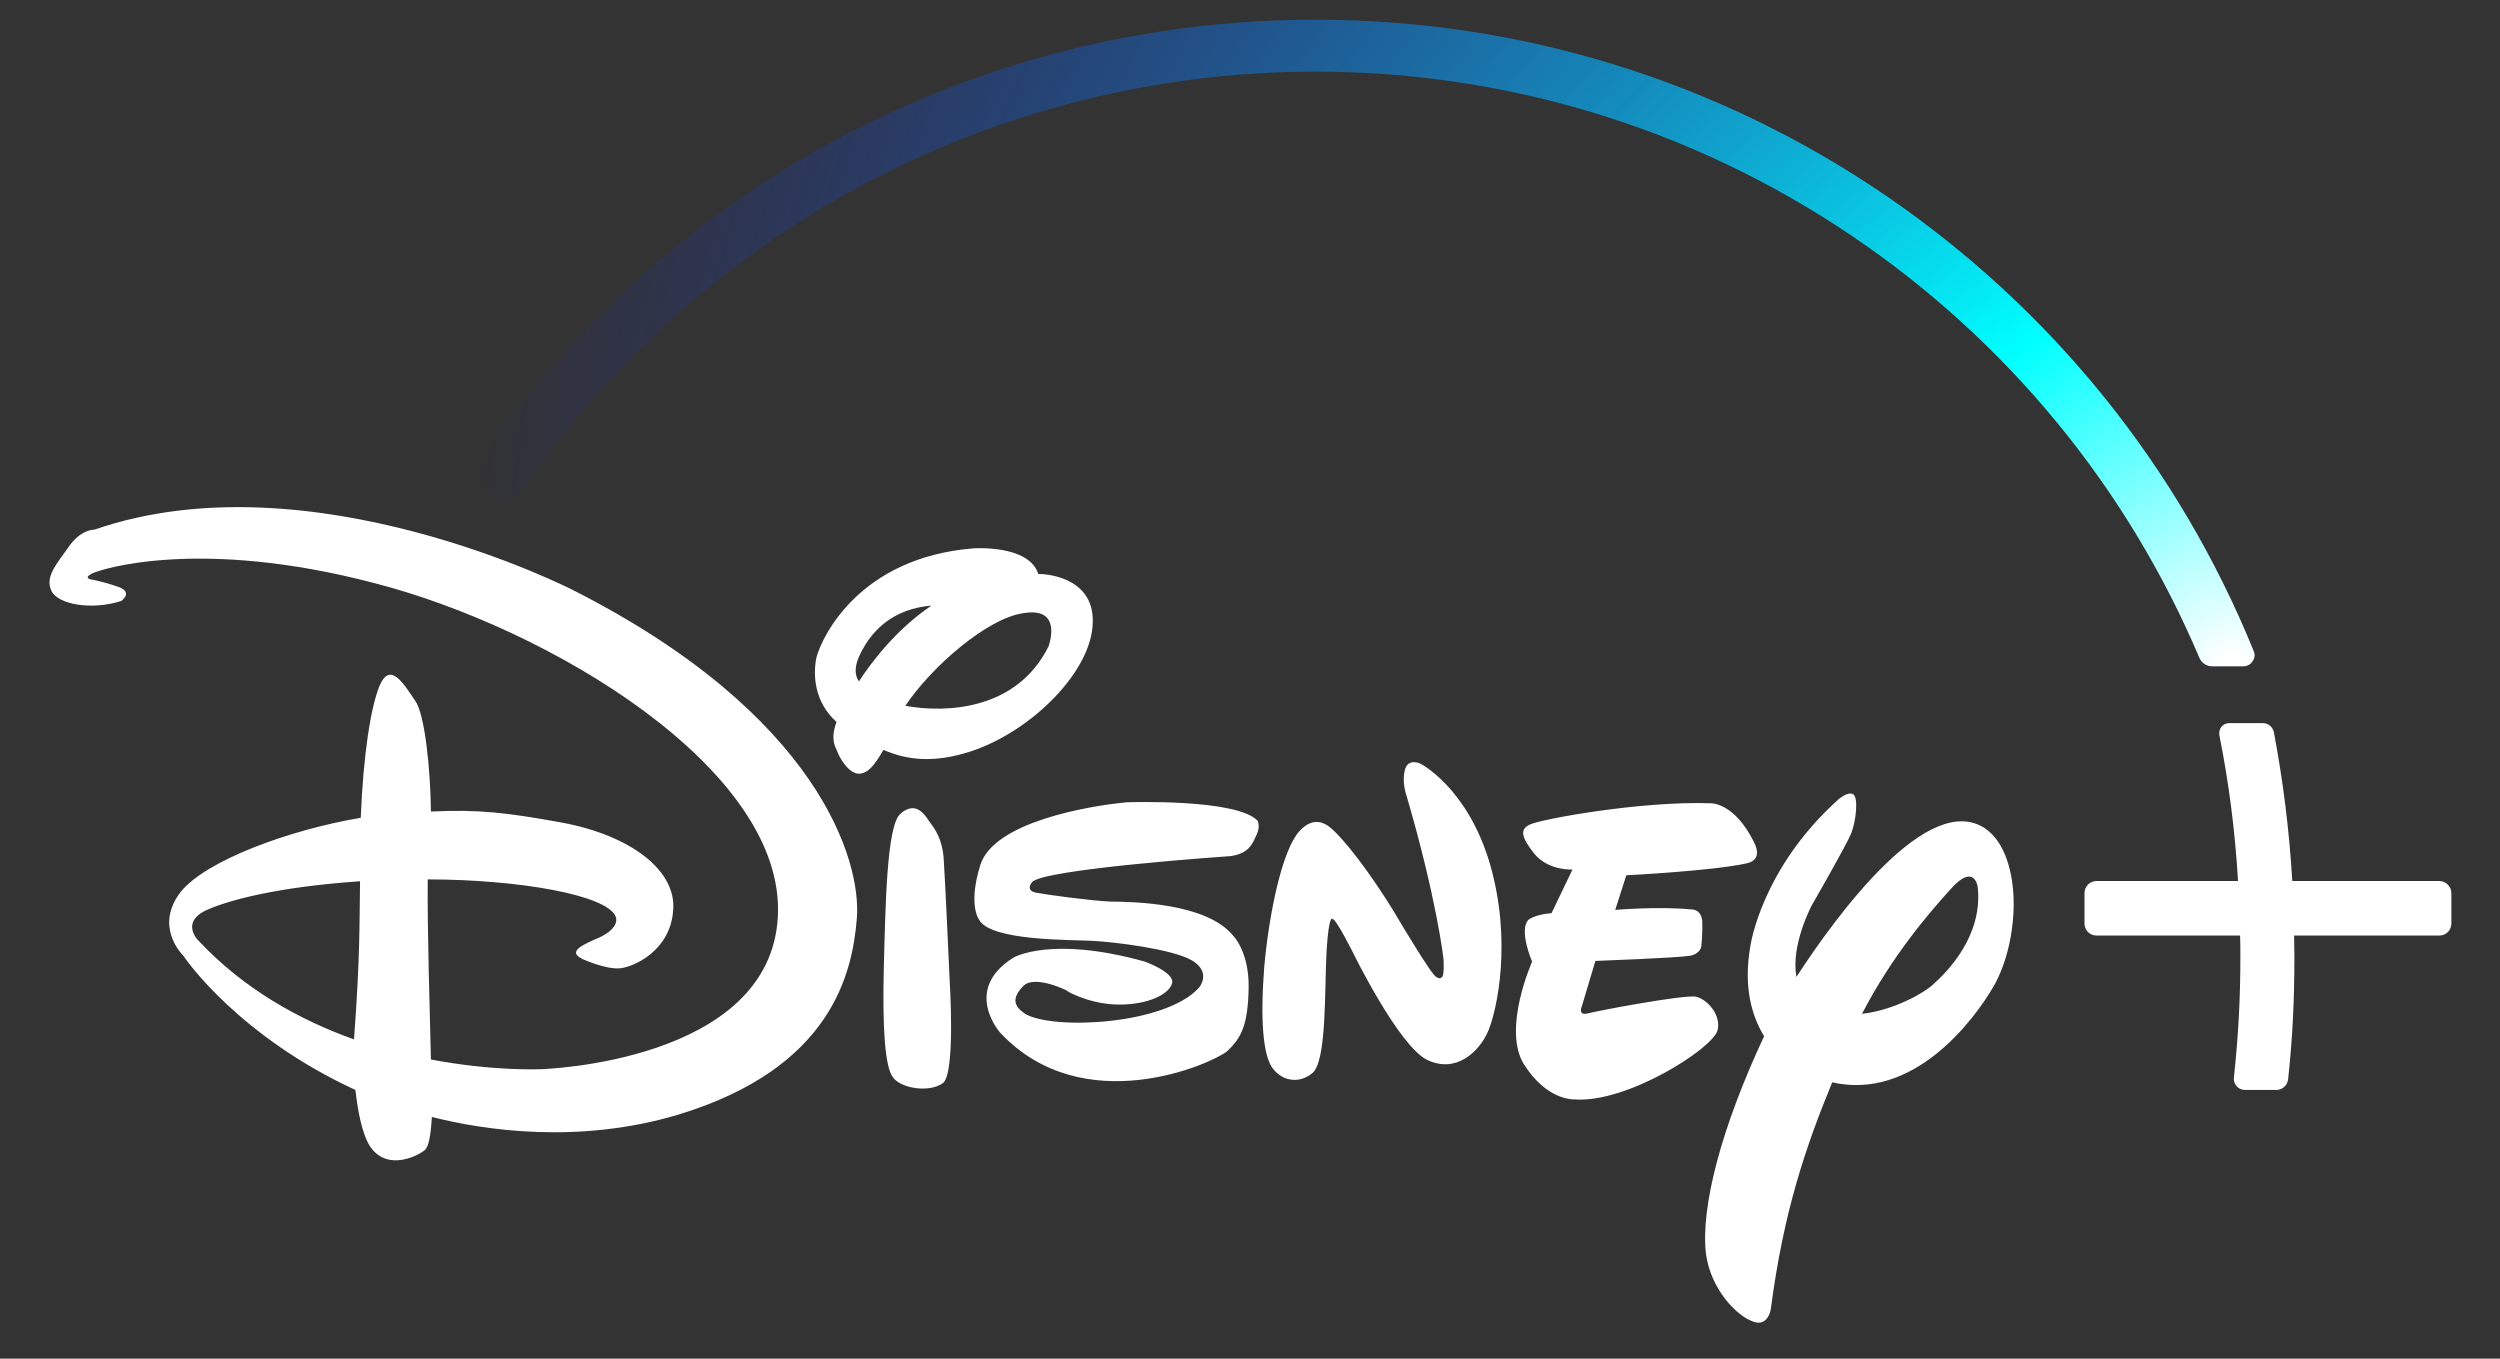 <svg width="46" height="25" viewBox="0 0 46 25" fill="none" xmlns="http://www.w3.org/2000/svg">
  <rect x="0" y="0" width="46" height="25" fill="#333333" stroke="none"/>
  <g clip-path="url(#disney)">
    <path d="M32.146 15.884C31.534 16.024 29.924 16.105 29.924 16.105L29.72 16.742C29.72 16.742 30.523 16.674 31.109 16.733C31.109 16.733 31.3 16.712 31.322 16.95C31.33 17.171 31.305 17.409 31.305 17.409C31.305 17.409 31.292 17.553 31.088 17.587C30.867 17.625 29.355 17.681 29.355 17.681L29.108 18.509C29.108 18.509 29.019 18.7 29.223 18.645C29.414 18.594 30.999 18.297 31.207 18.339C31.428 18.394 31.674 18.688 31.602 18.959C31.517 19.291 29.937 20.302 28.973 20.229C28.973 20.229 28.467 20.263 28.038 19.579C27.639 18.93 28.191 17.694 28.191 17.694C28.191 17.694 27.94 17.116 28.123 16.925C28.123 16.925 28.233 16.827 28.548 16.802L28.934 15.999C28.934 15.999 28.492 16.028 28.229 15.706C27.983 15.395 27.966 15.255 28.153 15.17C28.352 15.073 30.192 14.737 31.457 14.78C31.457 14.78 31.899 14.737 32.277 15.502C32.273 15.502 32.46 15.812 32.146 15.884ZM27.384 18.968C27.222 19.35 26.793 19.758 26.262 19.503C25.736 19.248 24.899 17.536 24.899 17.536C24.899 17.536 24.58 16.899 24.521 16.912C24.521 16.912 24.453 16.789 24.41 17.485C24.368 18.182 24.419 19.537 24.143 19.749C23.879 19.962 23.561 19.877 23.395 19.626C23.247 19.38 23.183 18.794 23.264 17.766C23.361 16.738 23.599 15.642 23.905 15.298C24.211 14.958 24.457 15.204 24.551 15.293C24.551 15.293 24.958 15.663 25.634 16.75L25.753 16.95C25.753 16.95 26.364 17.978 26.428 17.974C26.428 17.974 26.479 18.021 26.522 17.987C26.585 17.97 26.56 17.638 26.56 17.638C26.56 17.638 26.432 16.521 25.876 14.627C25.876 14.627 25.791 14.389 25.85 14.168C25.906 13.943 26.131 14.049 26.131 14.049C26.131 14.049 26.997 14.482 27.414 15.892C27.826 17.315 27.545 18.585 27.384 18.968ZM23.128 15.345C23.055 15.489 23.013 15.697 22.648 15.752C22.648 15.752 19.152 15.99 18.986 16.236C18.986 16.236 18.863 16.381 19.054 16.423C19.245 16.462 20.035 16.568 20.418 16.589C20.825 16.593 22.202 16.606 22.694 17.222C22.694 17.222 22.987 17.515 22.975 18.178C22.962 18.857 22.843 19.095 22.58 19.342C22.303 19.571 19.933 20.633 18.404 19.002C18.404 19.002 17.699 18.216 18.646 17.621C18.646 17.621 19.33 17.209 21.067 17.694C21.067 17.694 21.594 17.885 21.569 18.076C21.539 18.28 21.135 18.496 20.549 18.484C19.98 18.467 19.564 18.195 19.644 18.237C19.721 18.267 19.033 17.906 18.82 18.152C18.608 18.377 18.659 18.518 18.867 18.658C19.398 18.959 21.45 18.853 22.061 18.174C22.061 18.174 22.303 17.897 21.934 17.672C21.564 17.46 20.507 17.332 20.095 17.311C19.7 17.29 18.23 17.315 18.017 16.925C18.017 16.925 17.805 16.661 18.039 15.914C18.285 15.132 19.997 14.831 20.736 14.762C20.736 14.762 22.771 14.69 23.145 15.107C23.14 15.107 23.191 15.204 23.128 15.345ZM17.351 19.928C17.104 20.11 16.582 20.03 16.433 19.826C16.284 19.643 16.233 18.917 16.263 17.779C16.293 16.627 16.318 15.2 16.565 14.975C16.828 14.745 16.989 14.945 17.091 15.102C17.202 15.255 17.334 15.425 17.363 15.786C17.389 16.147 17.474 18.042 17.474 18.042C17.474 18.042 17.584 19.749 17.351 19.928ZM17.882 13.819C17.164 14.057 16.671 13.977 16.255 13.798C16.072 14.117 15.966 14.215 15.826 14.236C15.622 14.257 15.439 13.93 15.405 13.824C15.371 13.743 15.273 13.607 15.392 13.284C14.985 12.919 14.955 12.426 15.023 12.095C15.125 11.713 15.813 10.26 17.907 10.09C17.907 10.09 18.931 10.014 19.105 10.562H19.135C19.135 10.562 20.129 10.566 20.107 11.449C20.095 12.337 19.003 13.441 17.882 13.819ZM15.928 11.853C15.715 12.193 15.707 12.396 15.804 12.537C16.047 12.167 16.488 11.585 17.138 11.143C16.637 11.186 16.216 11.402 15.928 11.853ZM18.82 11.284C18.162 11.381 17.142 12.265 16.658 12.987C17.402 13.123 18.714 13.072 19.296 11.887C19.292 11.887 19.572 11.152 18.82 11.284ZM36.695 18.127C36.3 18.815 35.191 20.251 33.713 19.915C33.225 21.1 32.817 22.294 32.583 24.086C32.583 24.086 32.532 24.435 32.243 24.311C31.959 24.21 31.483 23.734 31.39 23.075C31.288 22.209 31.674 20.743 32.46 19.066C32.231 18.692 32.073 18.157 32.209 17.396C32.209 17.396 32.409 15.986 33.824 14.711C33.824 14.711 33.993 14.563 34.091 14.61C34.202 14.656 34.151 15.115 34.061 15.336C33.972 15.557 33.339 16.653 33.339 16.653C33.339 16.653 32.944 17.392 33.055 17.974C33.798 16.831 35.489 14.525 36.538 15.251C36.89 15.502 37.052 16.05 37.052 16.64C37.048 17.163 36.924 17.715 36.695 18.127ZM36.389 16.317C36.389 16.317 36.33 15.863 35.888 16.364C35.506 16.785 34.818 17.579 34.261 18.654C34.843 18.59 35.404 18.271 35.574 18.11C35.85 17.863 36.491 17.201 36.389 16.317ZM15.766 16.895C15.685 17.923 15.29 19.652 12.491 20.506C10.643 21.062 8.897 20.794 7.946 20.552C7.925 20.93 7.882 21.092 7.823 21.155C7.742 21.236 7.139 21.584 6.808 21.092C6.659 20.858 6.582 20.433 6.54 20.055C4.399 19.07 3.414 17.651 3.375 17.587C3.329 17.541 2.84 17.031 3.329 16.406C3.787 15.841 5.287 15.277 6.638 15.047C6.684 13.892 6.82 13.021 6.982 12.622C7.177 12.159 7.423 12.575 7.636 12.889C7.814 13.123 7.92 14.13 7.929 14.932C8.813 14.89 9.335 14.954 10.32 15.132C11.603 15.366 12.461 16.02 12.385 16.763C12.33 17.494 11.659 17.795 11.404 17.817C11.136 17.838 10.72 17.647 10.72 17.647C10.435 17.511 10.698 17.392 11.043 17.243C11.416 17.061 11.332 16.874 11.332 16.874C11.191 16.466 9.526 16.181 7.87 16.181C7.861 17.095 7.908 18.611 7.929 19.495C9.089 19.715 9.955 19.673 9.955 19.673C9.955 19.673 14.186 19.554 14.313 16.852C14.445 14.147 10.095 11.551 6.88 10.727C3.668 9.886 1.85 10.472 1.693 10.553C1.523 10.638 1.68 10.663 1.68 10.663C1.68 10.663 1.855 10.689 2.156 10.791C2.475 10.893 2.228 11.059 2.228 11.059C1.68 11.233 1.065 11.122 0.946 10.871C0.827 10.621 1.026 10.396 1.256 10.073C1.485 9.733 1.736 9.746 1.736 9.746C5.707 8.37 10.546 10.859 10.546 10.859C15.078 13.157 15.851 15.85 15.766 16.895ZM3.779 16.755C3.329 16.976 3.639 17.294 3.639 17.294C4.484 18.203 5.525 18.772 6.514 19.125C6.629 17.558 6.612 17.005 6.625 16.215C5.079 16.322 4.187 16.568 3.779 16.755Z" fill="white"/>
    <path d="M45.105 16.432V16.993C45.105 17.116 45.008 17.214 44.884 17.214H42.212C42.212 17.354 42.217 17.477 42.217 17.592C42.217 18.42 42.183 19.095 42.102 19.856C42.089 19.97 41.996 20.055 41.885 20.055H41.308C41.248 20.055 41.193 20.03 41.155 19.987C41.117 19.945 41.095 19.886 41.104 19.826C41.184 19.07 41.223 18.403 41.223 17.592C41.223 17.473 41.223 17.35 41.218 17.214H38.576C38.453 17.214 38.355 17.116 38.355 16.993V16.432C38.355 16.309 38.453 16.211 38.576 16.211H41.18C41.125 15.298 41.015 14.419 40.836 13.527C40.828 13.471 40.84 13.416 40.874 13.374C40.908 13.331 40.959 13.306 41.015 13.306H41.639C41.737 13.306 41.817 13.374 41.839 13.471C42.013 14.393 42.123 15.289 42.178 16.211H44.884C45.003 16.211 45.105 16.313 45.105 16.432Z" fill="white"/>
    <path d="M41.47 11.984C40.09 8.59 37.758 5.698 34.725 3.616C31.619 1.488 27.979 0.362 24.199 0.362C17.946 0.362 12.143 3.467 8.681 8.671C8.643 8.726 8.635 8.798 8.656 8.862C8.677 8.93 8.728 8.977 8.792 8.998L9.276 9.164C9.306 9.172 9.336 9.176 9.361 9.176C9.45 9.176 9.535 9.13 9.586 9.058C11.175 6.721 13.324 4.78 15.805 3.438C18.366 2.053 21.268 1.318 24.194 1.318C27.733 1.318 31.144 2.363 34.066 4.334C36.916 6.258 39.13 8.947 40.468 12.103C40.506 12.197 40.599 12.26 40.701 12.26H41.279C41.347 12.26 41.411 12.226 41.445 12.171C41.487 12.116 41.496 12.048 41.47 11.984ZM9.361 9.032H9.37C9.37 9.032 9.365 9.032 9.361 9.032ZM40.582 12.184C40.595 12.192 40.608 12.201 40.62 12.205C40.608 12.197 40.595 12.192 40.582 12.184Z" fill="url(#radialGradient)"/>
  </g>
  <defs>
    <radialGradient id="radialGradient" cx="0" cy="0" r="1" gradientUnits="userSpaceOnUse" gradientTransform="translate(40.927 12.239) scale(32.288 32.288)">
      <stop offset="0.007" stop-color="#FFFFFF"/>
      <stop offset="0.216" stop-color="#00FFFF"/>
      <stop offset="1" stop-color="#0F1EFF" stop-opacity="0"/>
    </radialGradient>
    <clipPath id="disney">
      <rect width="46" height="25" fill="white"/>
    </clipPath>
  </defs>
</svg>
